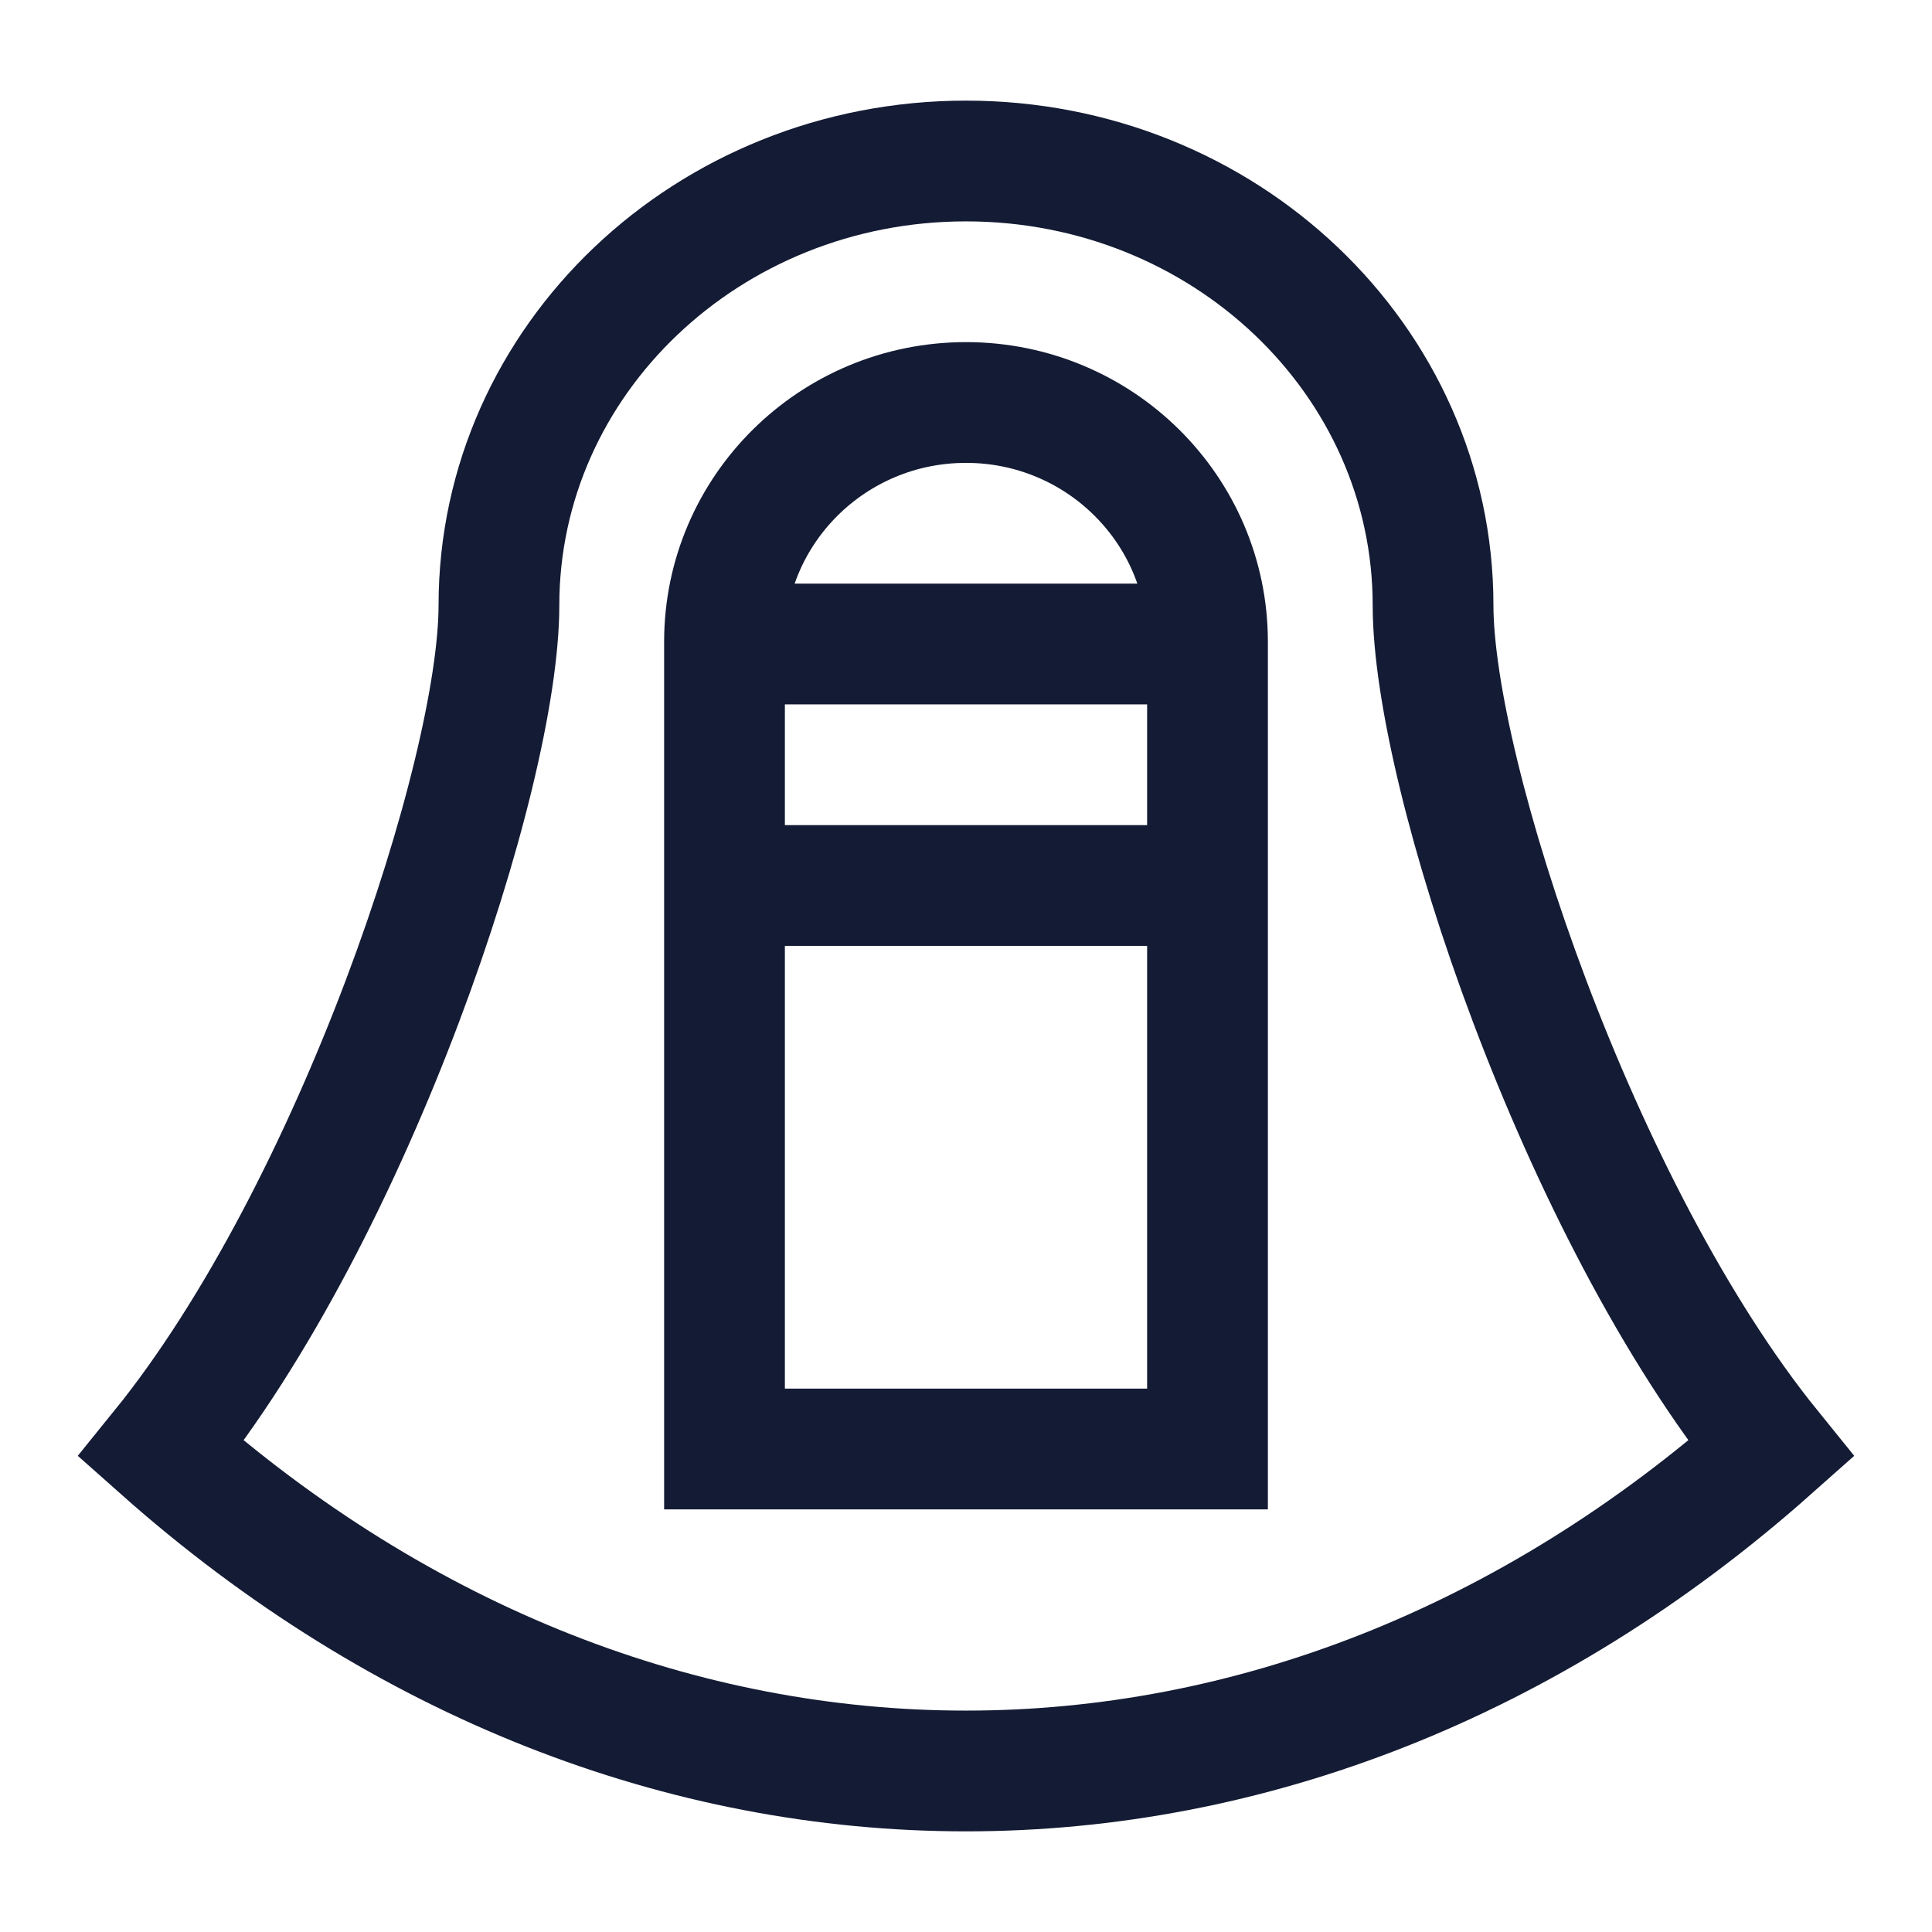 <svg width="24" height="24" viewBox="0 0 24 24" fill="none" xmlns="http://www.w3.org/2000/svg">
<path d="M12 5C10.343 5 9 6.331 9 7.973V18H15V7.973C15 6.331 13.657 5 12 5Z" stroke="#141B34" stroke-width="1.5"/>
<path d="M17.802 7.519C17.802 4.471 15.205 2 12 2C8.796 2 6.198 4.471 6.198 7.519C6.198 9.617 4.402 15.034 2 18C8.004 23.333 15.996 23.333 22 18C19.599 15.034 17.802 9.617 17.802 7.519Z" stroke="#141B34" stroke-width="1.5"/>
<path d="M9 8H15" stroke="#141B34" stroke-width="1.5"/>
<path d="M9 11H15" stroke="#141B34" stroke-width="1.5"/>
</svg>
